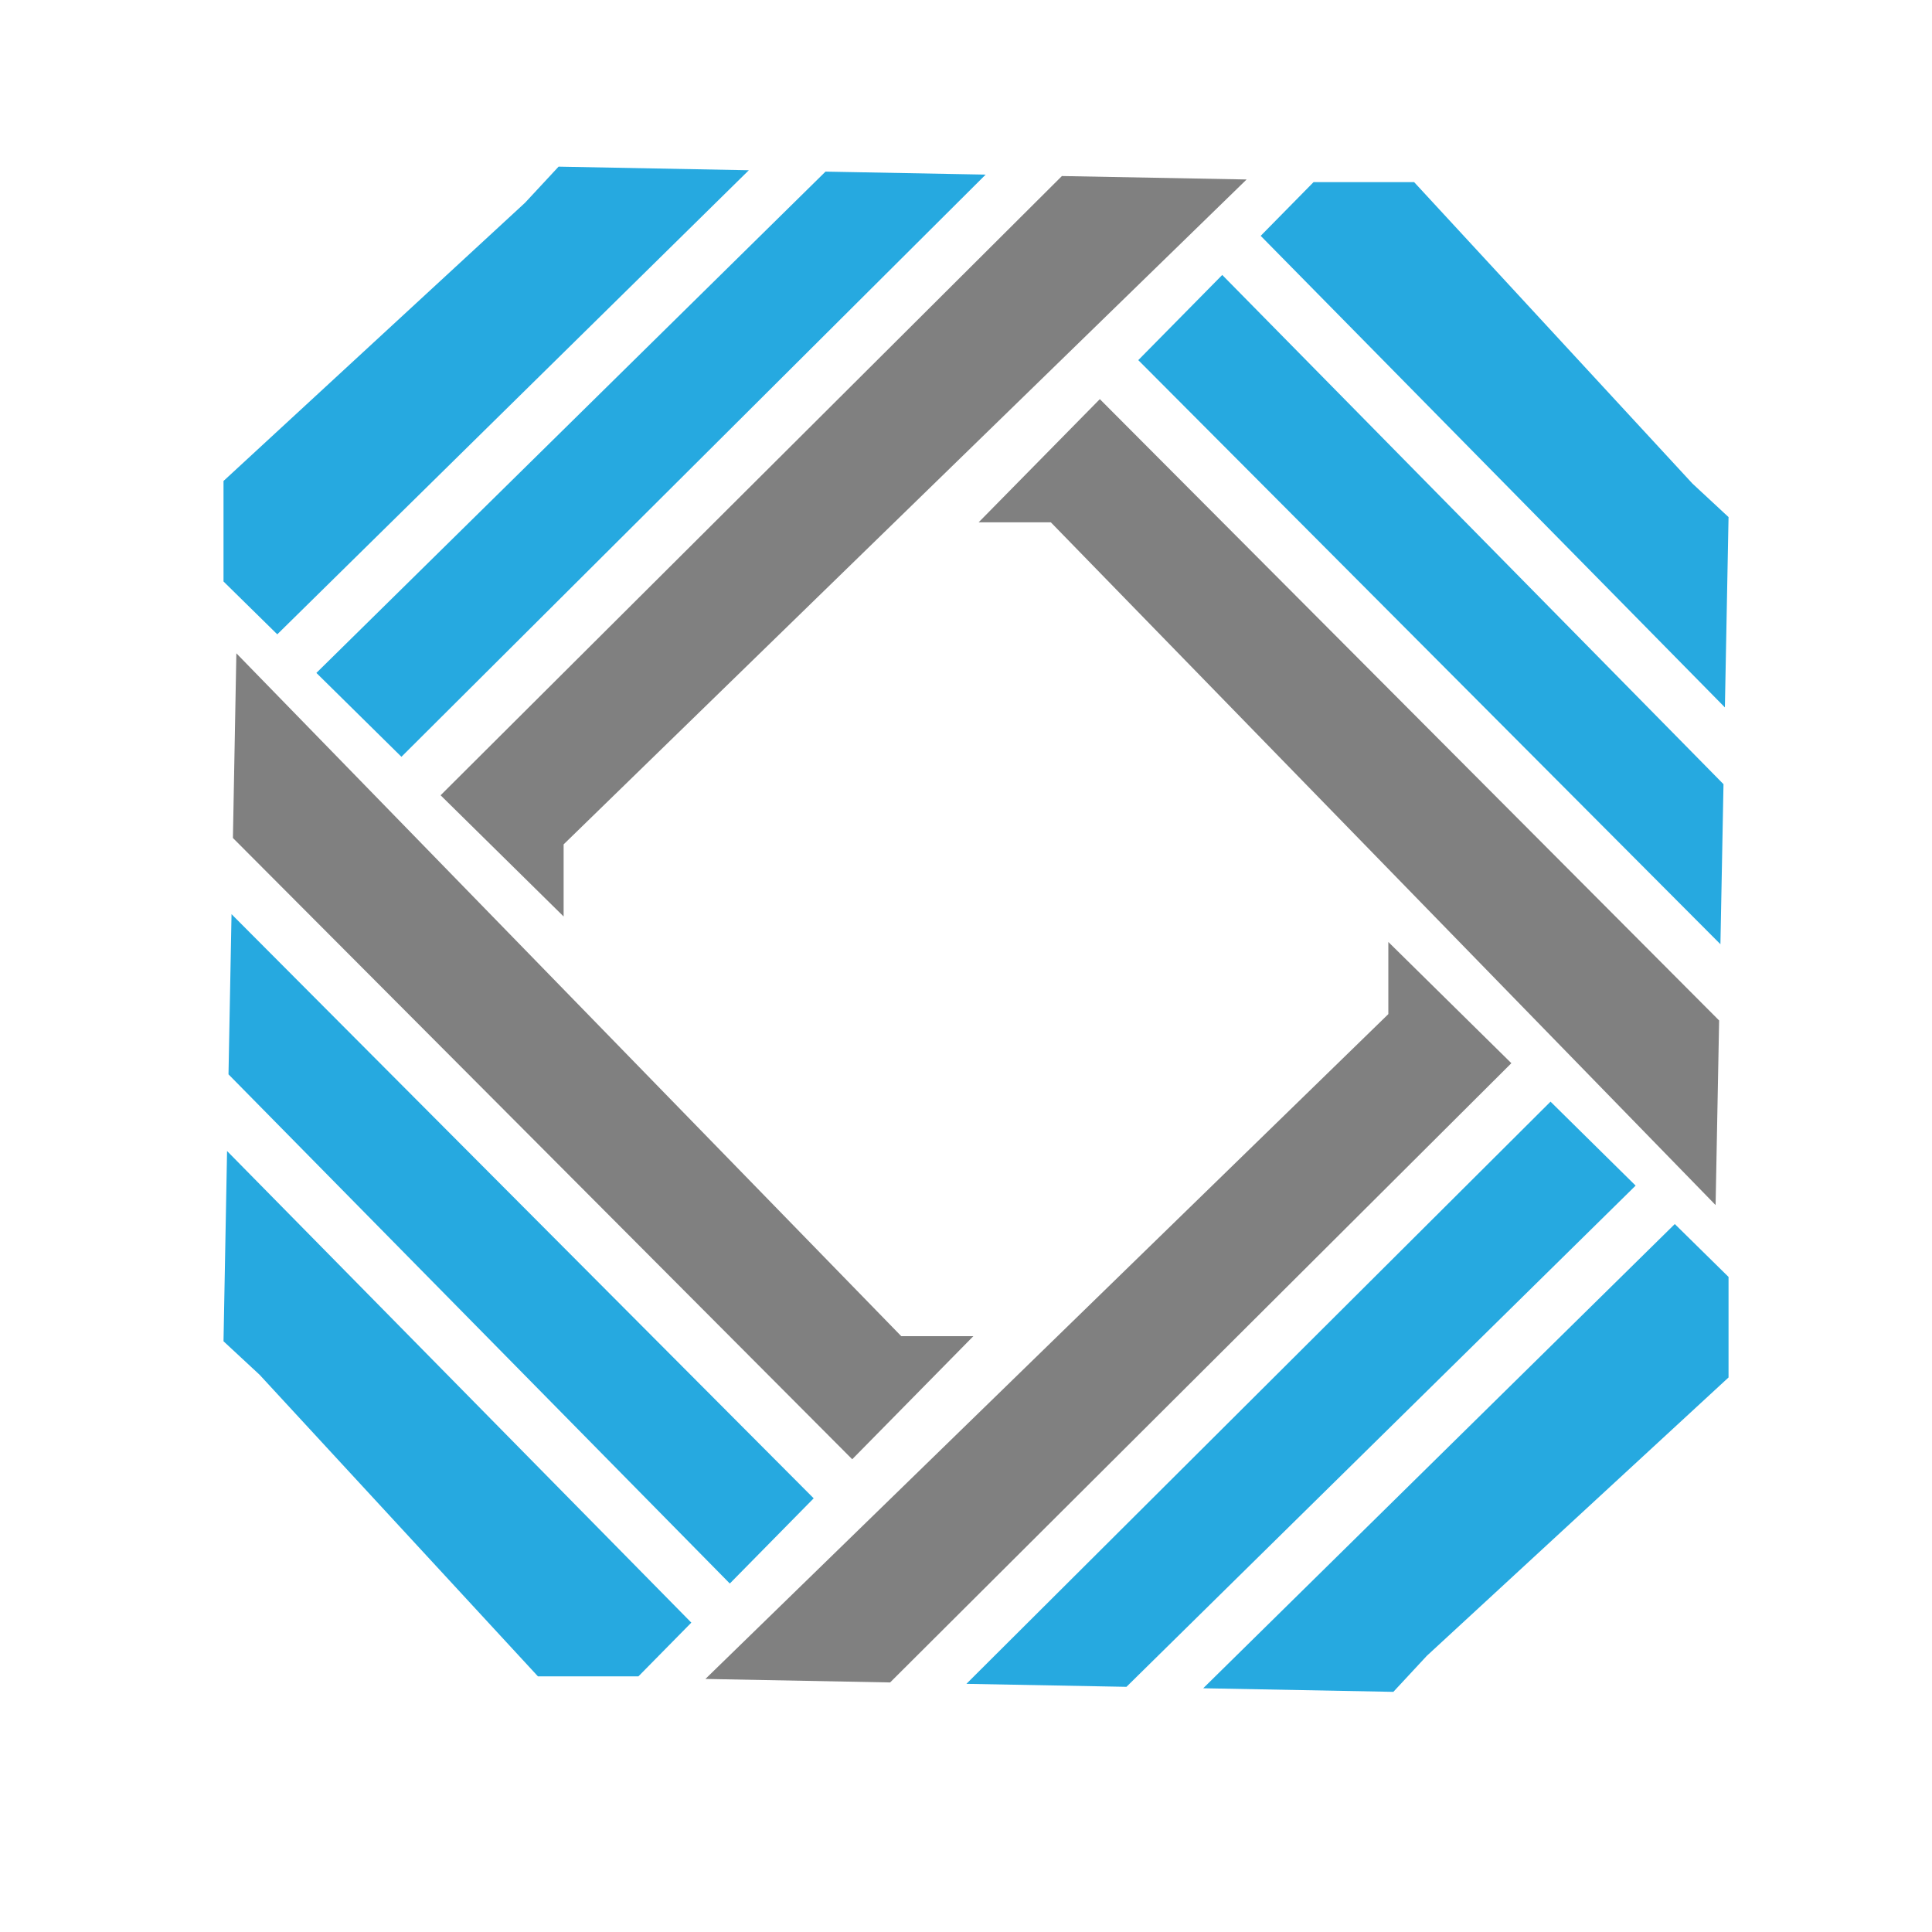 <svg xmlns="http://www.w3.org/2000/svg" width="100" height="100" viewBox="0 0 100 100"><path fill="#26A9E0" d="M89.28 36.615l.189-9.85-1.867-1.734L73.195 9.427h-5.206l-2.736 2.78zM89.208 40.589L63.263 14.232l-4.346 4.408 30.132 30.233z"/><path fill="gray" d="M56.927 20.659l-6.272 6.375h3.735l34.409 35.341.183-9.555z"/><path fill="#26A9E0" d="M38.759 8.812l-9.847-.186-1.734 1.867-15.609 14.402v5.202l2.783 2.736zM42.728 8.883L16.376 34.83l4.402 4.342L51.017 9.038z"/><path fill="gray" d="M22.805 41.163l6.368 6.274v-3.732L64.524 9.29l-9.56-.178z"/><path fill="#26A9E0" d="M11.753 59.577l-.184 9.847 1.868 1.734 14.406 15.609h5.203l2.737-2.78zM11.827 55.608l25.948 26.355 4.341-4.41-30.132-30.236z"/><path fill="gray" d="M44.111 75.531l6.27-6.371h-3.732L12.234 33.815l-.178 9.559z"/><path fill="#26A9E0" d="M62.278 87.384l9.842.186 1.734-1.867 15.615-14.406v-5.203l-2.782-2.738zM58.305 87.31l26.354-25.943-4.404-4.346-30.234 30.134z"/><path fill="gray" d="M78.228 55.031l-6.368-6.275v3.734L36.512 86.902l9.56.181z"/></svg>